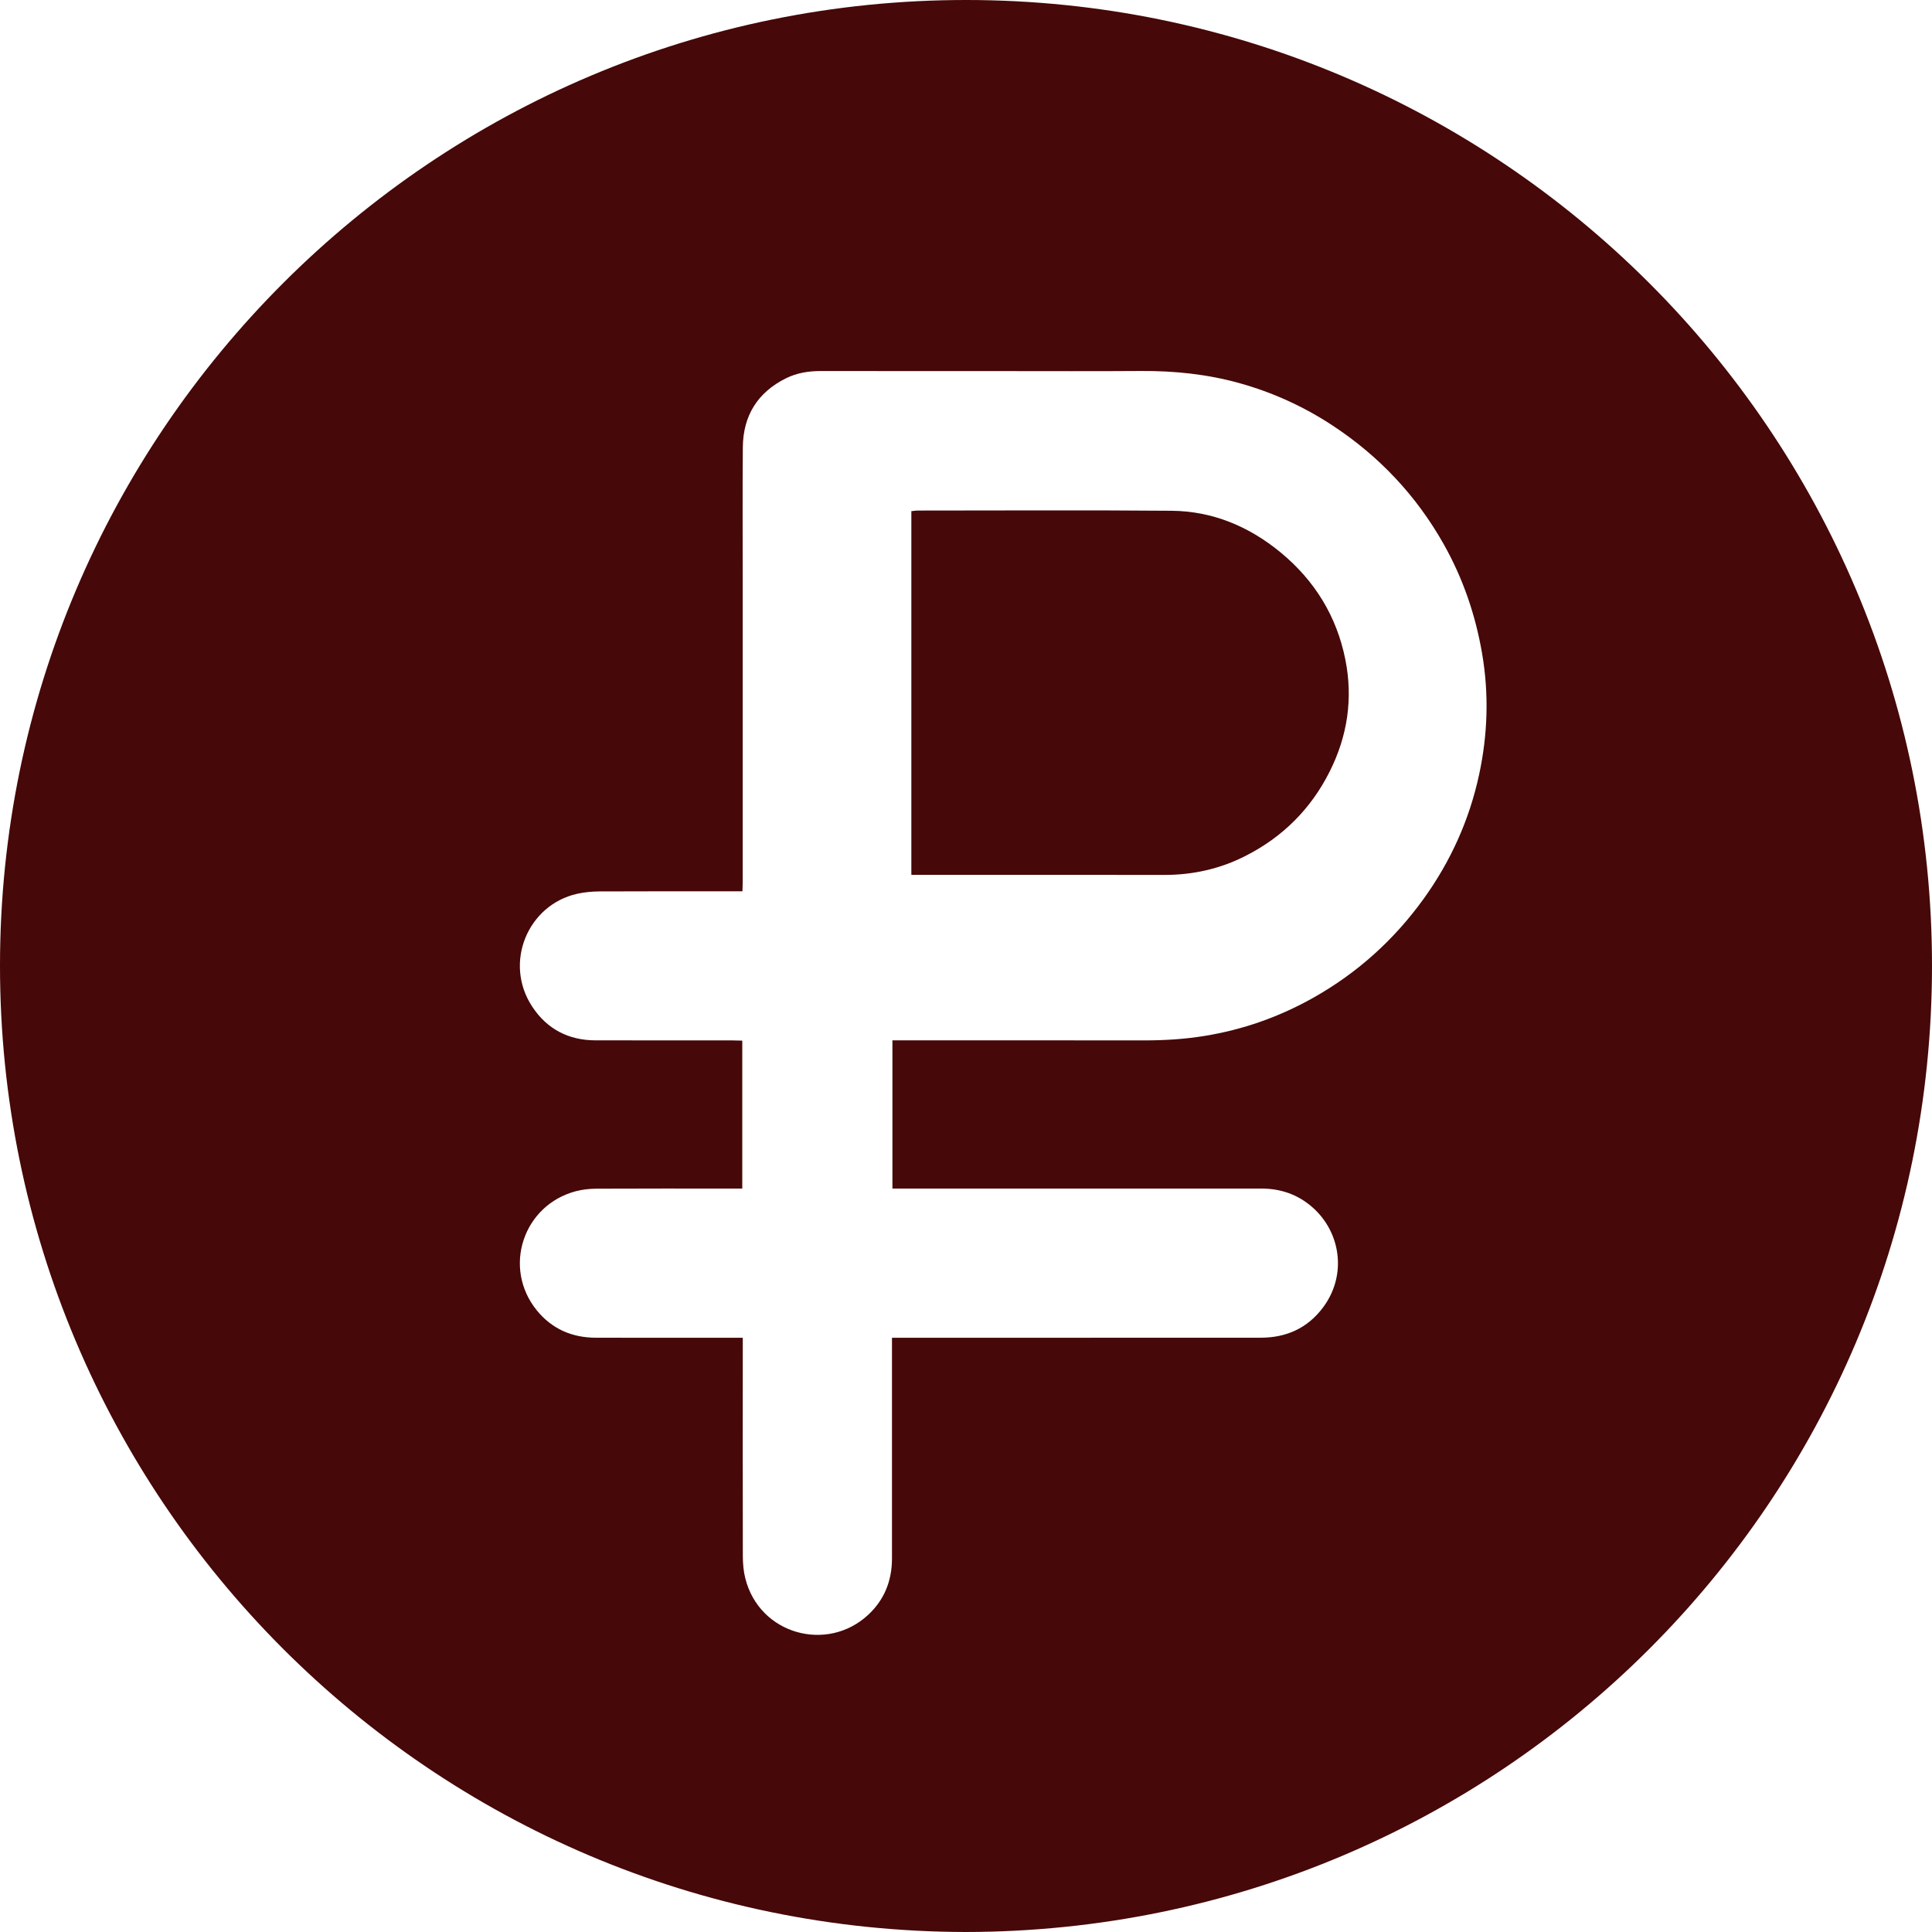 <svg width="35" height="35" viewBox="0 0 35 35" fill="none" xmlns="http://www.w3.org/2000/svg">
<path d="M17.491 35C7.791 34.981 -0.001 27.119 1.14764e-07 17.494C0.001 7.838 7.855 -0.009 17.517 7.02855e-06C27.137 0.009 35.008 7.806 35 17.511C34.992 27.18 27.171 34.99 17.492 35H17.491ZM16.167 18.847C16.242 18.847 16.304 18.847 16.365 18.847C17.816 18.847 19.266 18.846 20.717 18.848C21.087 18.848 21.453 18.827 21.82 18.767C22.519 18.654 23.176 18.422 23.792 18.075C24.586 17.628 25.25 17.031 25.784 16.292C26.278 15.609 26.618 14.856 26.795 14.035C26.952 13.307 26.976 12.574 26.849 11.835C26.729 11.137 26.503 10.479 26.157 9.863C25.659 8.978 24.981 8.259 24.131 7.702C23.611 7.361 23.049 7.106 22.45 6.94C21.872 6.779 21.278 6.717 20.677 6.721C19.835 6.727 18.992 6.723 18.15 6.723C17.053 6.723 15.956 6.723 14.859 6.722C14.642 6.722 14.433 6.757 14.239 6.853C13.725 7.108 13.463 7.529 13.457 8.1C13.45 8.926 13.455 9.753 13.455 10.58C13.455 12.373 13.455 14.167 13.455 15.96C13.455 16.02 13.452 16.08 13.45 16.147C13.367 16.147 13.305 16.147 13.242 16.147C12.447 16.147 11.651 16.145 10.856 16.149C10.722 16.15 10.585 16.163 10.455 16.192C9.559 16.393 9.119 17.446 9.643 18.238C9.911 18.644 10.3 18.846 10.789 18.847C11.616 18.848 12.442 18.847 13.269 18.848C13.329 18.848 13.389 18.85 13.447 18.852V21.532H13.27C12.448 21.532 11.627 21.53 10.805 21.534C10.682 21.535 10.555 21.548 10.436 21.579C9.475 21.83 9.099 22.97 9.726 23.74C9.997 24.073 10.362 24.233 10.791 24.234C11.613 24.236 12.435 24.235 13.256 24.235C13.317 24.235 13.378 24.235 13.456 24.235V24.434C13.456 25.687 13.454 26.94 13.457 28.193C13.458 28.327 13.469 28.465 13.502 28.594C13.759 29.613 14.988 29.943 15.728 29.254C16.022 28.981 16.158 28.636 16.159 28.238C16.16 26.969 16.159 25.701 16.159 24.432C16.159 24.371 16.159 24.311 16.159 24.235C16.239 24.235 16.301 24.235 16.362 24.235C18.52 24.235 20.678 24.235 22.835 24.234C23.301 24.234 23.685 24.064 23.968 23.686C24.406 23.1 24.29 22.323 23.776 21.871C23.512 21.639 23.2 21.531 22.847 21.532C20.684 21.533 18.521 21.532 16.358 21.532C16.297 21.532 16.236 21.532 16.167 21.532V18.847H16.167Z" fill="#460808"/>
<path d="M16.51 15.85V9.26C16.55 9.257 16.588 9.249 16.627 9.249C18.16 9.249 19.692 9.24 21.224 9.253C21.97 9.26 22.628 9.537 23.201 10.009C23.816 10.517 24.215 11.163 24.372 11.947C24.514 12.657 24.411 13.339 24.085 13.984C23.746 14.656 23.236 15.164 22.565 15.505C22.103 15.741 21.609 15.851 21.089 15.85C19.884 15.848 18.679 15.849 17.473 15.849C17.213 15.849 16.952 15.849 16.692 15.849C16.636 15.849 16.581 15.849 16.51 15.849V15.85Z" fill="#460808"/>
</svg>
